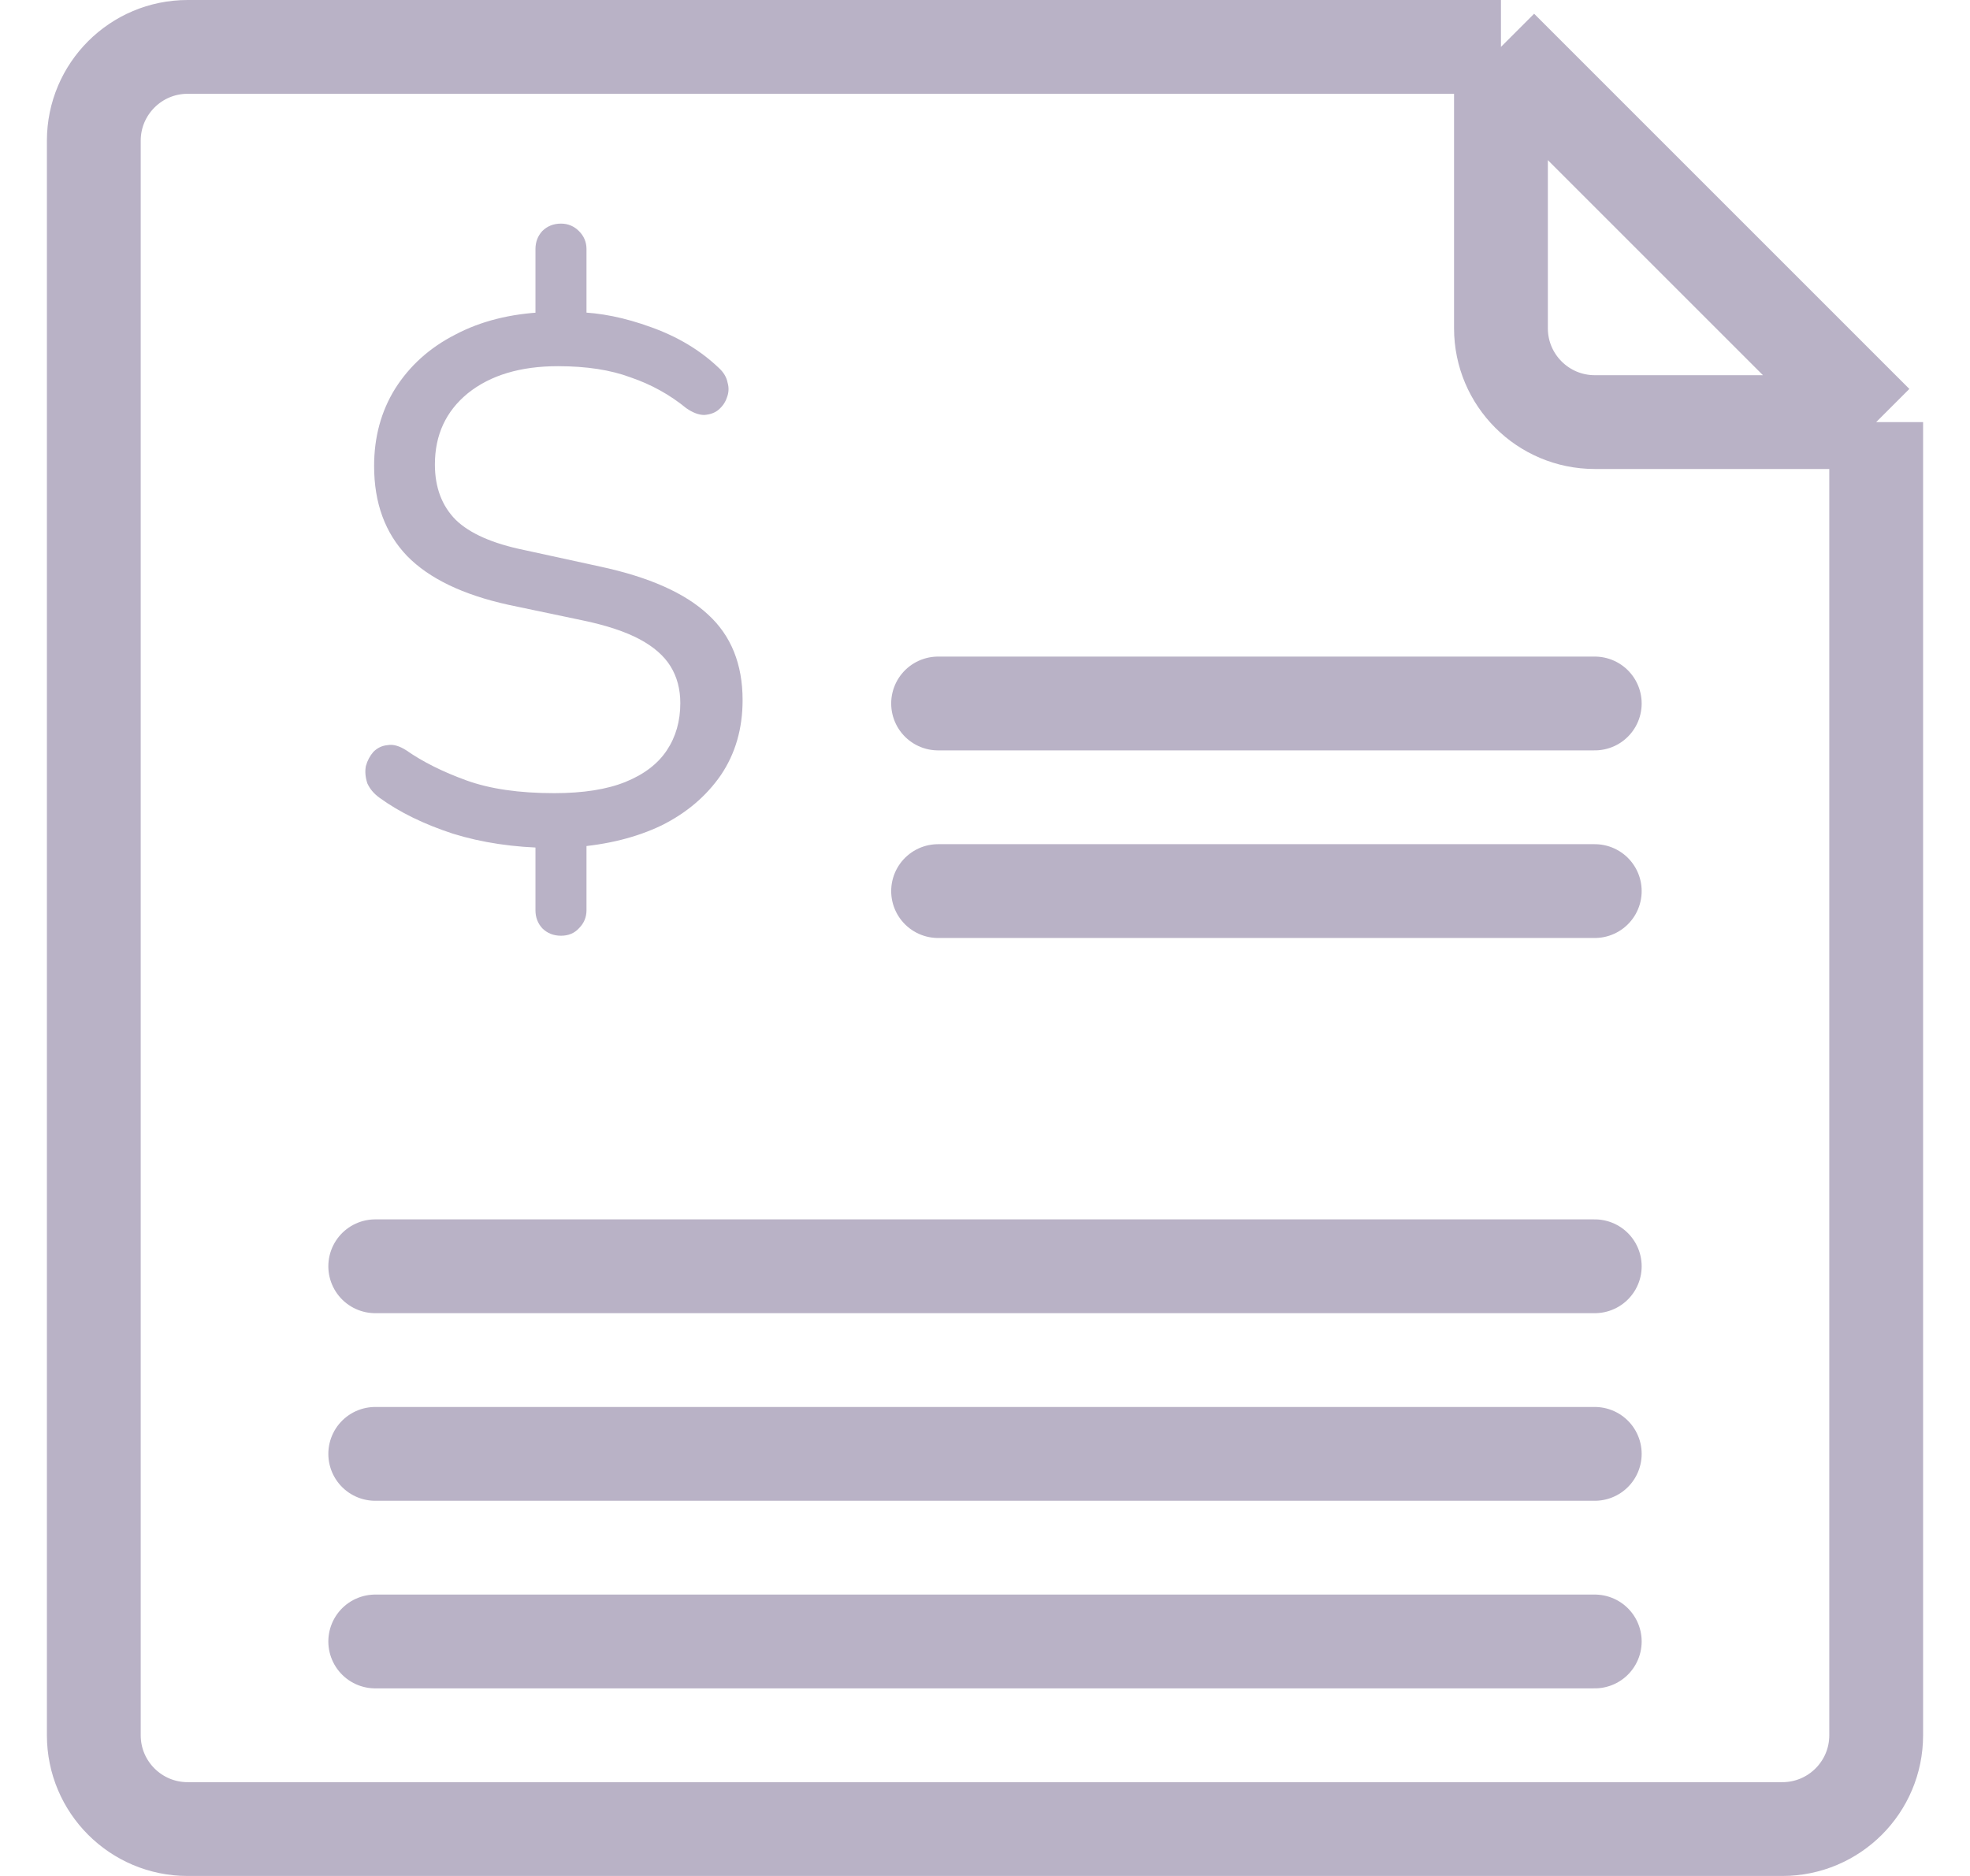 <svg width="21" height="20" viewBox="0 0 21 20" fill="none" xmlns="http://www.w3.org/2000/svg">
<path d="M16 0.5H2C1.448 0.5 1 0.948 1 1.5V18.5C1 19.052 1.448 19.5 2 19.5H19C19.552 19.5 20 19.052 20 18.5V4.5M16 0.5L20 4.5M16 0.5V3.5C16 4.052 16.448 4.5 17 4.5H20" stroke="#B9B2C6"/>
<path d="M5.98 9.976C5.9 9.976 5.833 9.949 5.78 9.896C5.732 9.843 5.708 9.779 5.708 9.704V8.904L5.852 9.04C5.479 9.035 5.137 8.984 4.828 8.888C4.519 8.787 4.257 8.659 4.044 8.504C3.985 8.461 3.943 8.411 3.916 8.352C3.895 8.288 3.889 8.227 3.9 8.168C3.916 8.109 3.943 8.059 3.98 8.016C4.023 7.973 4.073 7.949 4.132 7.944C4.191 7.933 4.257 7.952 4.332 8C4.508 8.123 4.721 8.229 4.972 8.32C5.223 8.411 5.535 8.456 5.908 8.456C6.217 8.456 6.471 8.416 6.668 8.336C6.865 8.256 7.012 8.144 7.108 8C7.204 7.856 7.252 7.688 7.252 7.496C7.252 7.347 7.217 7.216 7.148 7.104C7.079 6.992 6.969 6.896 6.82 6.816C6.671 6.736 6.471 6.669 6.22 6.616L5.42 6.448C4.935 6.341 4.575 6.168 4.34 5.928C4.105 5.683 3.988 5.363 3.988 4.968C3.988 4.659 4.063 4.384 4.212 4.144C4.367 3.899 4.58 3.707 4.852 3.568C5.124 3.424 5.441 3.344 5.804 3.328L5.708 3.44V2.656C5.708 2.581 5.732 2.517 5.78 2.464C5.833 2.411 5.9 2.384 5.98 2.384C6.055 2.384 6.119 2.411 6.172 2.464C6.225 2.517 6.252 2.581 6.252 2.656V3.44L6.148 3.328C6.399 3.333 6.663 3.387 6.94 3.488C7.223 3.589 7.463 3.733 7.66 3.92C7.713 3.968 7.745 4.021 7.756 4.08C7.772 4.133 7.769 4.187 7.748 4.24C7.732 4.288 7.703 4.331 7.66 4.368C7.623 4.4 7.572 4.419 7.508 4.424C7.449 4.424 7.385 4.4 7.316 4.352C7.14 4.208 6.943 4.099 6.724 4.024C6.511 3.944 6.252 3.904 5.948 3.904C5.548 3.904 5.228 4 4.988 4.192C4.753 4.384 4.636 4.637 4.636 4.952C4.636 5.197 4.711 5.395 4.86 5.544C5.009 5.688 5.252 5.795 5.588 5.864L6.396 6.04C6.919 6.152 7.303 6.323 7.548 6.552C7.793 6.776 7.916 7.08 7.916 7.464C7.916 7.768 7.839 8.035 7.684 8.264C7.529 8.488 7.319 8.667 7.052 8.8C6.785 8.928 6.476 9.005 6.124 9.032L6.252 8.896V9.704C6.252 9.779 6.225 9.843 6.172 9.896C6.124 9.949 6.06 9.976 5.98 9.976Z" fill="#B9B2C6"/>
<line x1="10" y1="9.5" x2="17" y2="9.5" stroke="#B9B2C6" stroke-linecap="round"/>
<line x1="10" y1="7.5" x2="17" y2="7.5" stroke="#B9B2C6" stroke-linecap="round"/>
<line x1="4" y1="17.5" x2="17" y2="17.5" stroke="#B9B2C6" stroke-linecap="round"/>
<line x1="4" y1="15.5" x2="17" y2="15.5" stroke="#B9B2C6" stroke-linecap="round"/>
<line x1="4" y1="13.5" x2="17" y2="13.5" stroke="#B9B2C6" stroke-linecap="round"/>
</svg>
